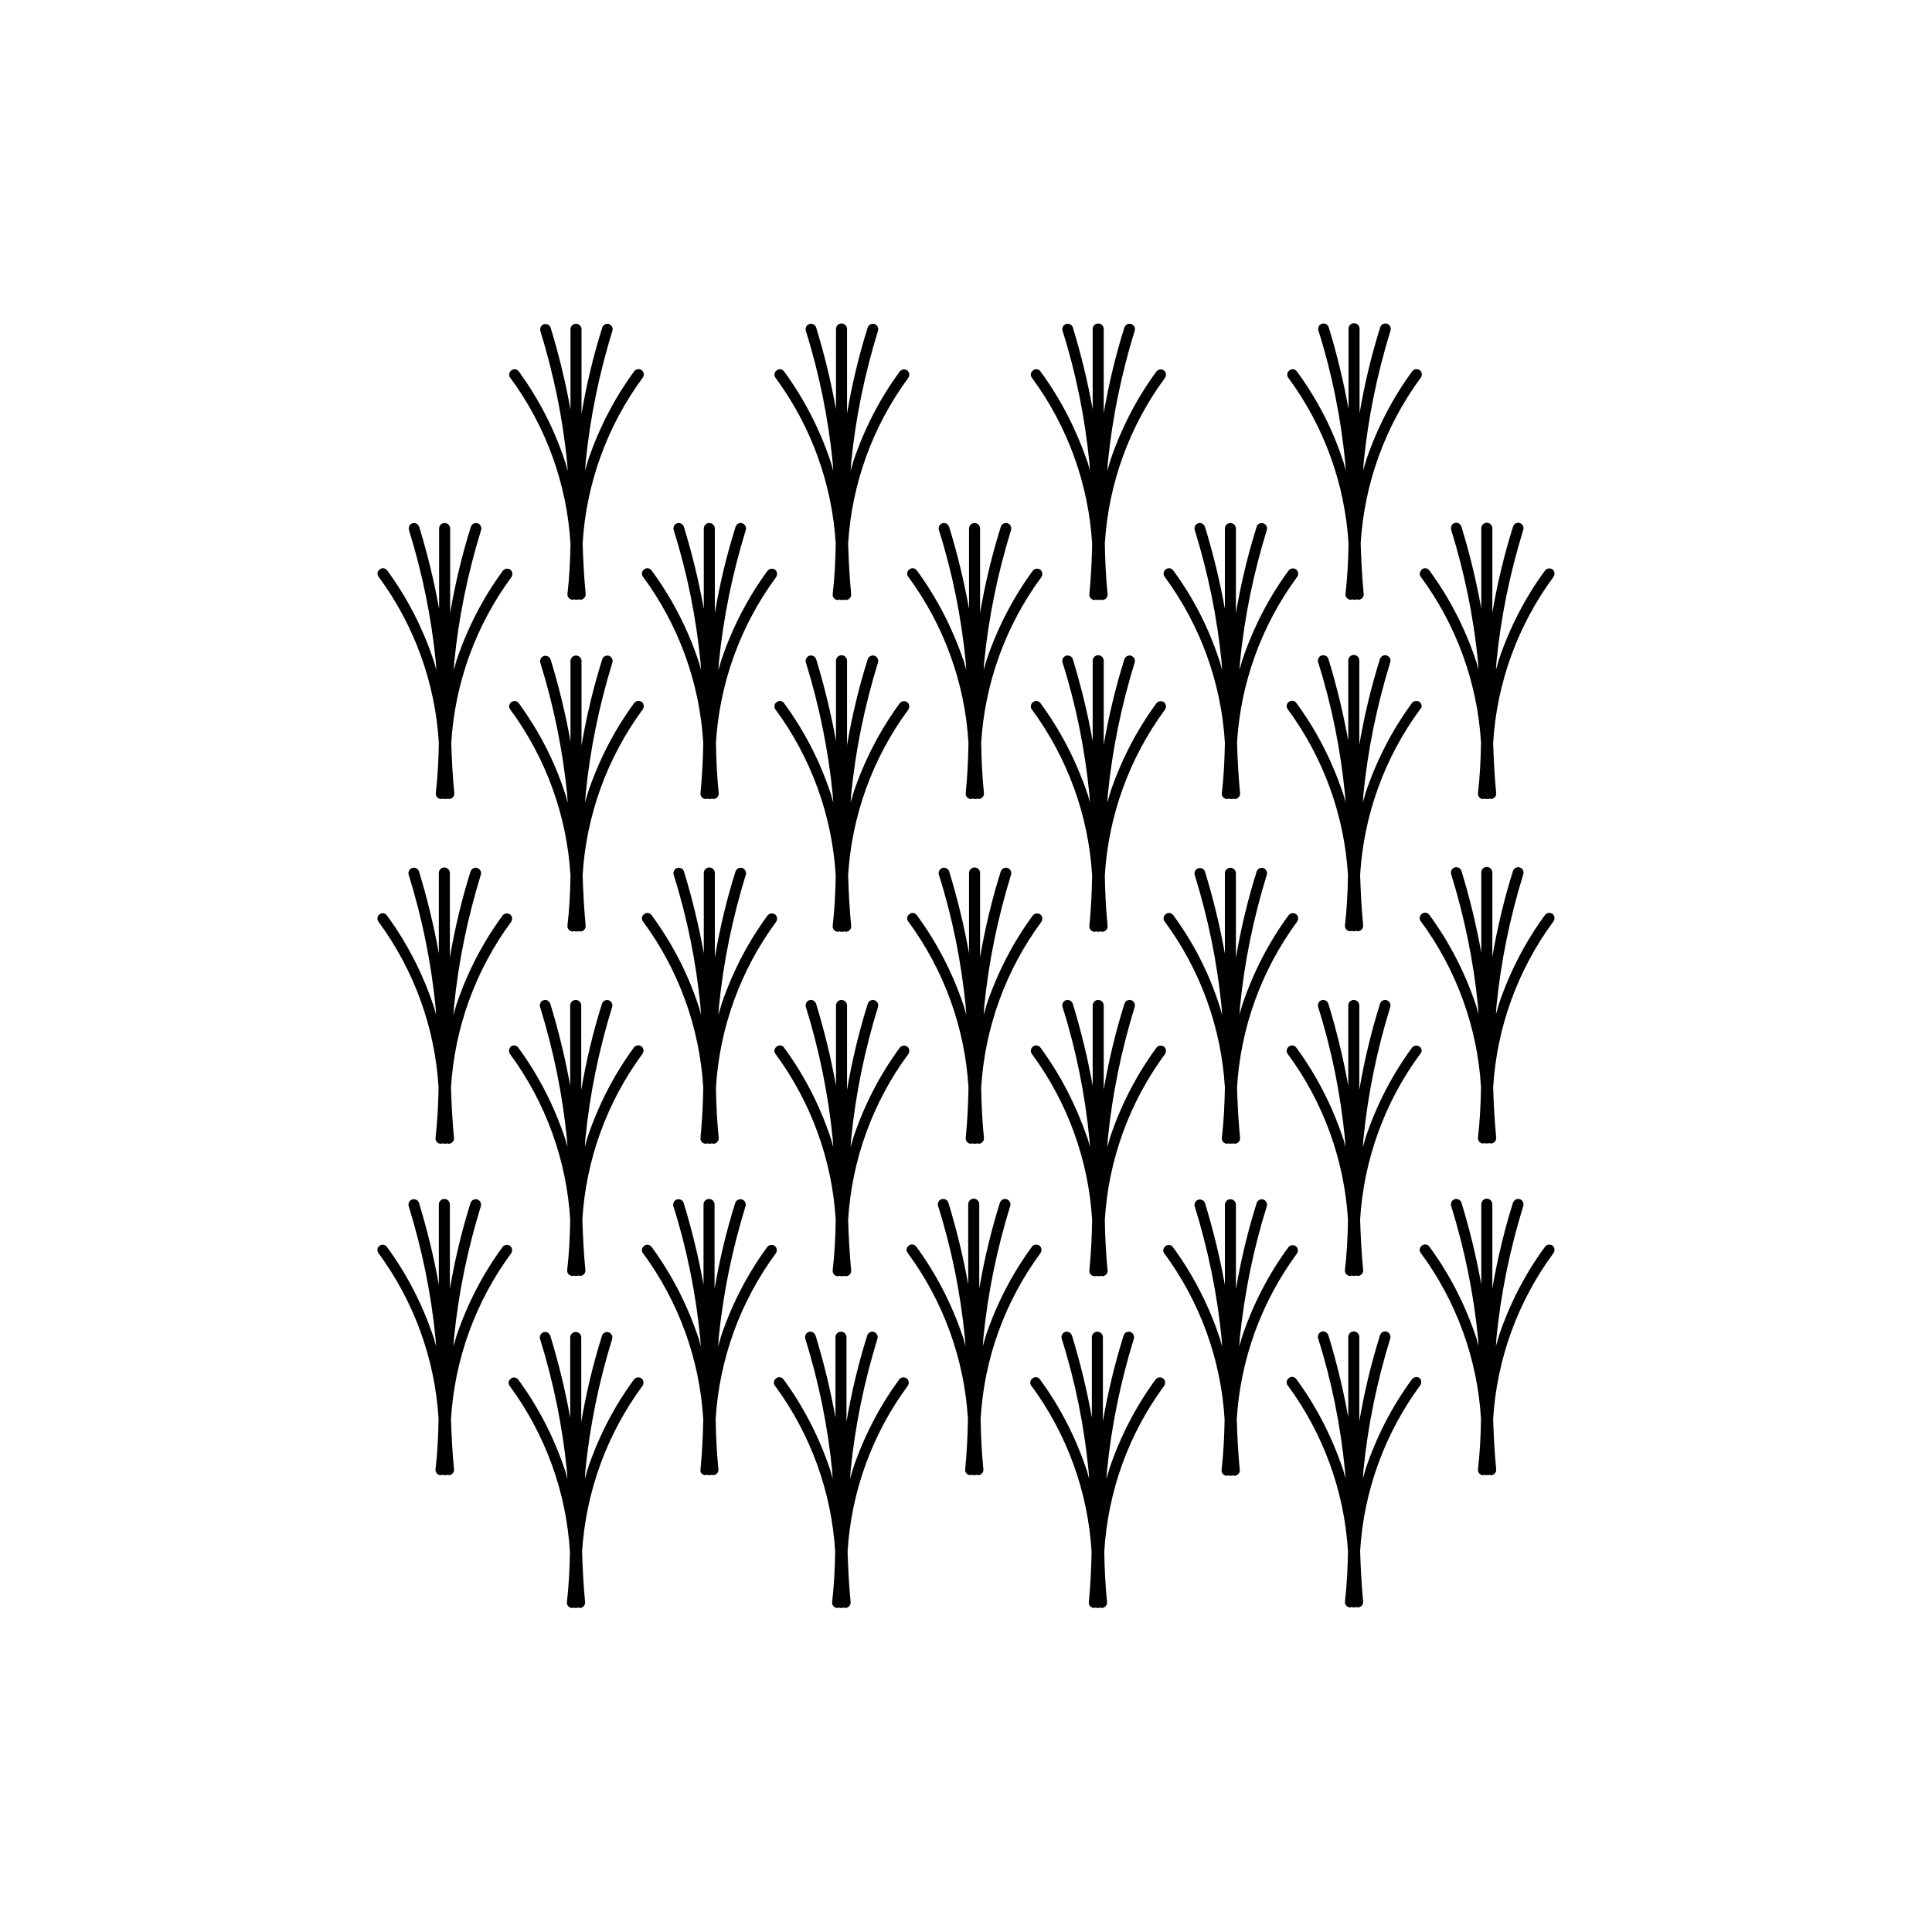 <?xml version="1.0" encoding="utf-8"?>
<!-- Generator: Adobe Illustrator 26.1.0, SVG Export Plug-In . SVG Version: 6.00 Build 0)  -->
<svg version="1.1" id="Layer_1" xmlns="http://www.w3.org/2000/svg" xmlns:xlink="http://www.w3.org/1999/xlink" x="0px" y="0px"
	 viewBox="0 0 700 700" style="enable-background:new 0 0 700 700;" xml:space="preserve">
<g>
	<path d="M140.3,206.7c-0.6-0.9-1.9-1.1-2.7-0.4c-0.9,0.6-1.1,1.9-0.4,2.7c12.9,17.5,20.5,38.4,21.8,60.1
		c-0.1,6.1-0.4,12.2-1.1,18.3c-0.1,1.1,0.7,2,1.8,2.1l0.2,0c0.2,0,0.3-0.1,0.5-0.2c0.1,0,0.2,0.2,0.3,0.2l0.2,0c0,0,0.1,0,0.1,0
		c0,0,0.1,0,0.1,0c0.1,0,0.1-0.1,0.2-0.1c0.1,0,0.2,0.1,0.3,0.1l0.2,0c0.1,0,0.2-0.1,0.3-0.2c0.2,0,0.3,0.2,0.5,0.2l0.2,0l0,0
		c1.1-0.1,1.9-1.1,1.8-2.1c-0.6-6.1-0.9-12.1-1.1-18.2c1.3-21.7,8.9-42.6,21.8-60.1c0.6-0.9,0.4-2.1-0.4-2.7
		c-0.9-0.6-2.1-0.4-2.7,0.4c-7.2,9.8-12.8,20.7-16.7,32.2c-0.4,1.3-0.7,2.6-1.1,3.8c0.1-1,0.1-2,0.2-3c1.6-16.2,4.9-32.1,9.7-47.7
		c0.2-0.5,0.1-1-0.1-1.5c-0.2-0.5-0.7-0.8-1.1-1c-0.5-0.2-1-0.1-1.5,0.1c-0.5,0.2-0.8,0.7-1,1.2c-3.2,10.2-5.7,20.6-7.5,31.2v-30.6
		c0-1.1-0.9-2-2-2c-1.1,0-2,0.9-2,2v29.1c-1.8-10-4.2-19.9-7.2-29.7c-0.2-0.5-0.5-0.9-1-1.2c-0.5-0.2-1-0.3-1.5-0.1
		c-0.5,0.2-0.9,0.5-1.1,1c-0.2,0.5-0.3,1-0.1,1.5c4.8,15.5,8.1,31.5,9.7,47.7c0.1,1,0.1,2,0.2,3c-0.4-1.3-0.6-2.5-1.1-3.8
		C153.1,227.4,147.5,216.5,140.3,206.7L140.3,206.7z"/>
	<path d="M236.1,206.7c-0.6-0.9-1.9-1.1-2.7-0.4c-0.9,0.6-1.1,1.9-0.4,2.7c12.9,17.5,20.5,38.4,21.8,60.1c-0.1,6.1-0.4,12.2-1,18.3
		c-0.1,1.1,0.7,2,1.8,2.1l0.2,0c0.2,0,0.3-0.1,0.5-0.2c0.1,0,0.2,0.2,0.3,0.2l0.2,0c0,0,0.1,0,0.1,0c0,0,0.1,0,0.1,0
		c0.1,0,0.1-0.1,0.2-0.1c0.1,0,0.2,0.1,0.2,0.1l0.2,0c0.1,0,0.2-0.1,0.3-0.2c0.2,0,0.3,0.2,0.5,0.2l0.2,0h0c1.1-0.1,1.9-1.1,1.8-2.1
		c-0.6-6.1-0.9-12.1-1-18.2c1.3-21.7,8.9-42.6,21.8-60.1c0.6-0.9,0.4-2.1-0.4-2.7c-0.9-0.6-2.1-0.4-2.7,0.4
		c-7.2,9.8-12.8,20.7-16.7,32.2c-0.4,1.3-0.7,2.6-1.1,3.8c0.1-1,0.1-2,0.2-3h0c1.6-16.2,4.9-32.1,9.7-47.7c0.2-0.5,0.1-1-0.1-1.5
		c-0.2-0.5-0.7-0.8-1.1-1c-0.5-0.2-1-0.1-1.5,0.1c-0.5,0.2-0.8,0.7-1,1.2c-3.2,10.2-5.7,20.6-7.5,31.2v-30.6c0-1.1-0.9-2-2-2
		c-1.1,0-2,0.9-2,2v29.1c-1.8-10-4.2-19.9-7.2-29.7c-0.2-0.5-0.5-0.9-1-1.2c-0.5-0.2-1-0.3-1.5-0.1c-0.5,0.2-0.9,0.5-1.1,1
		c-0.2,0.5-0.3,1-0.1,1.5c4.9,15.5,8.1,31.5,9.7,47.7c0.1,1,0.1,2,0.2,3c-0.4-1.3-0.6-2.6-1.1-3.8
		C249,227.4,243.3,216.5,236.1,206.7L236.1,206.7z"/>
	<path d="M332.2,206.7c-0.6-0.9-1.9-1.1-2.7-0.4c-0.9,0.6-1.1,1.9-0.4,2.7c12.9,17.5,20.5,38.4,21.8,60.1c-0.1,6.1-0.4,12.2-1,18.3
		h0c-0.1,1.1,0.7,2,1.8,2.1l0.2,0c0.2,0,0.3-0.1,0.5-0.2c0.1,0,0.2,0.2,0.3,0.2l0.2,0c0,0,0.1,0,0.1,0c0,0,0.1,0,0.1,0
		c0.1,0,0.1-0.1,0.2-0.1c0.1,0,0.2,0.1,0.2,0.1l0.2,0c0.1,0,0.2-0.1,0.3-0.2c0.2,0,0.3,0.2,0.5,0.2l0.2,0h0c1.1-0.1,1.9-1.1,1.8-2.1
		c-0.6-6.1-0.9-12.1-1-18.2c1.3-21.7,8.9-42.6,21.8-60.1c0.6-0.9,0.4-2.1-0.4-2.7s-2.1-0.4-2.7,0.4c-7.2,9.8-12.8,20.7-16.7,32.2
		c-0.4,1.3-0.7,2.6-1.1,3.8c0.1-1,0.1-2,0.2-3h0c1.6-16.2,4.9-32.1,9.7-47.7c0.2-0.5,0.1-1-0.1-1.5c-0.2-0.5-0.6-0.8-1.1-1
		c-0.5-0.2-1-0.1-1.5,0.1c-0.5,0.2-0.8,0.7-1,1.2c-3.2,10.2-5.7,20.6-7.5,31.2v-30.6c0-1.1-0.9-2-2-2c-1.1,0-2,0.9-2,2v29.1
		c-1.8-10-4.2-19.9-7.2-29.7c-0.2-0.5-0.5-0.9-1-1.2c-0.5-0.2-1-0.3-1.5-0.1c-0.5,0.2-0.9,0.5-1.1,1c-0.2,0.5-0.3,1-0.1,1.5
		c4.9,15.5,8.1,31.5,9.7,47.7c0.1,1,0.1,2,0.2,3c-0.4-1.3-0.6-2.6-1.1-3.8h0C345,227.4,339.4,216.5,332.2,206.7L332.2,206.7z"/>
	<path d="M188,254.8c-0.6-0.9-1.9-1.1-2.7-0.4c-0.9,0.6-1.1,1.9-0.4,2.7c12.9,17.5,20.5,38.4,21.8,60.1c-0.1,6.1-0.4,12.2-1.1,18.2
		v0c-0.1,1.1,0.7,2,1.8,2.1l0.2,0c0.2,0,0.3-0.1,0.5-0.2c0.1,0,0.2,0.2,0.3,0.2l0.2,0c0,0,0.1,0,0.1,0c0,0,0.1,0,0.1,0
		c0.1,0,0.1-0.1,0.2-0.1c0.1,0,0.2,0.1,0.2,0.1l0.2,0c0.1,0,0.2-0.1,0.3-0.2c0.2,0,0.3,0.2,0.5,0.2l0.2,0v0c1.1-0.1,1.9-1.1,1.8-2.1
		c-0.6-6.1-0.9-12.2-1.1-18.3v0c1.3-21.7,8.9-42.6,21.8-60.1c0.6-0.9,0.4-2.1-0.4-2.7c-0.9-0.6-2.1-0.4-2.7,0.4
		c-7.2,9.8-12.8,20.7-16.7,32.2c-0.4,1.3-0.7,2.5-1.1,3.8c0.1-1,0.1-2,0.2-3c1.6-16.2,4.9-32.1,9.7-47.7c0.3-1-0.3-2.1-1.3-2.4
		c-1-0.3-2.1,0.3-2.4,1.3c-3.2,10.2-5.7,20.6-7.5,31.2v-30.6c0-1.1-0.9-2-2-2c-1.1,0-2,0.9-2,2v29.1c-1.8-10-4.2-19.9-7.2-29.7
		c-0.2-0.5-0.5-0.9-1-1.1c-0.5-0.2-1-0.3-1.5-0.1c-0.5,0.2-0.9,0.5-1.1,1c-0.2,0.5-0.3,1-0.1,1.5c4.8,15.5,8.1,31.5,9.7,47.7
		c0.1,1,0.1,2,0.2,3c-0.4-1.3-0.6-2.6-1.1-3.8C200.8,275.4,195.1,264.6,188,254.8L188,254.8z"/>
	<path d="M284.1,254.8c-0.6-0.9-1.9-1.1-2.7-0.4c-0.9,0.6-1.1,1.9-0.4,2.7c12.9,17.5,20.5,38.4,21.8,60.1
		c-0.1,6.1-0.4,12.2-1.1,18.3c-0.1,1.1,0.7,2,1.8,2.1l0.2,0c0.2,0,0.3-0.1,0.5-0.2c0.1,0,0.2,0.2,0.3,0.2l0.2,0c0,0,0.1,0,0.1,0
		c0,0,0.1,0,0.1,0c0.1,0,0.1-0.1,0.2-0.1c0.1,0,0.2,0.1,0.3,0.1l0.2,0c0.1,0,0.2-0.1,0.3-0.2c0.2,0,0.3,0.2,0.5,0.2l0.2,0l0,0
		c1.1-0.1,1.9-1.1,1.8-2.1c-0.6-6.1-0.9-12.2-1.1-18.3v0c1.3-21.7,8.9-42.6,21.8-60.1c0.6-0.9,0.4-2.1-0.4-2.7
		c-0.9-0.6-2.1-0.4-2.7,0.4c-7.2,9.8-12.8,20.7-16.7,32.2c-0.4,1.3-0.7,2.5-1.1,3.8c0.1-1,0.1-2,0.2-3v0c1.6-16.2,4.9-32.1,9.7-47.7
		c0.2-0.5,0.1-1-0.1-1.5c-0.2-0.5-0.7-0.8-1.1-1c-0.5-0.2-1-0.1-1.5,0.1c-0.5,0.2-0.8,0.7-1,1.1c-3.2,10.2-5.7,20.6-7.5,31.2v-30.6
		c0-1.1-0.9-2-2-2c-1.1,0-2,0.9-2,2v29.1c-1.8-10-4.2-19.9-7.2-29.7c-0.2-0.5-0.5-0.9-1-1.1c-0.5-0.2-1-0.3-1.5-0.1
		c-0.5,0.2-0.9,0.5-1.1,1c-0.2,0.5-0.3,1-0.1,1.5c4.8,15.5,8.1,31.5,9.7,47.7c0.1,1,0.1,2,0.2,3c-0.4-1.3-0.6-2.5-1.1-3.8
		C296.9,275.4,291.3,264.6,284.1,254.8L284.1,254.8z"/>
	<path d="M188,134.6c-0.6-0.9-1.9-1.1-2.7-0.4c-0.9,0.6-1.1,1.9-0.4,2.7c12.9,17.5,20.5,38.4,21.8,60.1c-0.1,6.1-0.4,12.2-1.1,18.2
		c-0.1,1.1,0.7,2,1.8,2.1l0.2,0c0.2,0,0.3-0.1,0.5-0.2c0.1,0,0.2,0.2,0.3,0.2l0.2,0c0,0,0.1,0,0.1,0c0,0,0.1,0,0.1,0
		c0.1,0,0.1-0.1,0.2-0.1c0.1,0,0.2,0.1,0.2,0.1l0.2,0c0.1,0,0.2-0.1,0.3-0.2c0.2,0,0.3,0.2,0.5,0.2l0.2,0v0c1.1-0.1,1.9-1.1,1.8-2.1
		c-0.6-6.1-0.9-12.2-1.1-18.3c1.3-21.7,8.9-42.6,21.8-60.1c0.6-0.9,0.4-2.1-0.4-2.7c-0.9-0.6-2.1-0.4-2.7,0.4
		c-7.2,9.8-12.8,20.7-16.7,32.2c-0.4,1.3-0.7,2.5-1.1,3.8c0.1-1,0.1-2,0.2-3v0c1.6-16.2,4.9-32.1,9.7-47.7c0.3-1-0.3-2.1-1.3-2.4
		c-1-0.3-2.1,0.3-2.4,1.3c-3.2,10.2-5.7,20.6-7.5,31.2v-30.6c0-1.1-0.9-2-2-2c-1.1,0-2,0.9-2,2v29.1c-1.8-10-4.2-19.9-7.2-29.7
		c-0.2-0.5-0.5-0.9-1-1.1c-0.5-0.2-1-0.3-1.5-0.1c-0.5,0.2-0.9,0.5-1.1,1c-0.2,0.5-0.3,1-0.1,1.5c4.8,15.5,8.1,31.5,9.7,47.7
		c0.1,1,0.1,2,0.2,3c-0.4-1.3-0.6-2.6-1.1-3.8C200.8,155.3,195.1,144.4,188,134.6L188,134.6z"/>
	<path d="M284.1,134.6c-0.6-0.9-1.9-1.1-2.7-0.4c-0.9,0.6-1.1,1.9-0.4,2.7c12.9,17.5,20.5,38.4,21.8,60.1
		c-0.1,6.1-0.4,12.2-1.1,18.3c-0.1,1.1,0.7,2,1.8,2.1l0.2,0c0.2,0,0.3-0.1,0.5-0.2c0.1,0,0.2,0.2,0.3,0.2l0.2,0c0,0,0.1,0,0.1,0
		c0,0,0.1,0,0.1,0c0.1,0,0.1-0.1,0.2-0.1c0.1,0,0.2,0.1,0.3,0.1l0.2,0c0.1,0,0.2-0.1,0.3-0.2c0.2,0,0.3,0.2,0.5,0.2l0.2,0l0,0
		c1.1-0.1,1.9-1.1,1.8-2.1c-0.6-6.1-0.9-12.2-1.1-18.3c1.3-21.7,8.9-42.6,21.8-60.1c0.6-0.9,0.4-2.1-0.4-2.7
		c-0.9-0.6-2.1-0.4-2.7,0.4c-7.2,9.8-12.8,20.7-16.7,32.2c-0.4,1.3-0.7,2.5-1.1,3.8c0.1-1,0.1-2,0.2-3c1.6-16.2,4.9-32.1,9.7-47.7
		c0.2-0.5,0.1-1-0.1-1.5c-0.2-0.5-0.7-0.8-1.1-1c-0.5-0.2-1-0.1-1.5,0.1c-0.5,0.2-0.8,0.7-1,1.1c-3.2,10.2-5.7,20.6-7.5,31.2v-30.6
		c0-1.1-0.9-2-2-2c-1.1,0-2,0.9-2,2v29.1c-1.8-10-4.2-19.9-7.2-29.7c-0.2-0.5-0.5-0.9-1-1.1c-0.5-0.2-1-0.3-1.5-0.1
		c-0.5,0.2-0.9,0.5-1.1,1c-0.2,0.5-0.3,1-0.1,1.5c4.8,15.5,8.1,31.5,9.7,47.7c0.1,1,0.1,2,0.2,3c-0.4-1.3-0.6-2.5-1.1-3.8
		C296.9,155.3,291.3,144.4,284.1,134.6L284.1,134.6z"/>
	<path d="M137.1,454c12.9,17.5,20.5,38.4,21.8,60.1c-0.1,6.1-0.4,12.2-1.1,18.3v0c-0.1,1.1,0.7,2,1.8,2.1l0.2,0
		c0.2,0,0.3-0.1,0.5-0.2c0.1,0,0.2,0.2,0.3,0.2l0.2,0c0,0,0.1,0,0.1,0c0,0,0.1,0,0.1,0c0.1,0,0.1-0.1,0.2-0.1c0.1,0,0.2,0.1,0.3,0.1
		l0.2,0c0.1,0,0.2-0.1,0.3-0.2c0.2,0,0.3,0.2,0.5,0.2l0.2,0l0,0c1.1-0.1,1.9-1.1,1.8-2.1c-0.6-6.1-0.9-12.1-1.1-18.2
		c1.3-21.7,8.9-42.6,21.8-60.1c0.6-0.9,0.4-2.1-0.4-2.7c-0.9-0.6-2.1-0.4-2.7,0.4c-7.2,9.8-12.8,20.7-16.7,32.2
		c-0.4,1.3-0.7,2.6-1.1,3.8c0.1-1,0.1-2,0.2-3v0c1.6-16.2,4.9-32.1,9.7-47.7c0.2-0.5,0.1-1-0.1-1.5c-0.2-0.5-0.7-0.8-1.1-1
		c-0.5-0.2-1-0.1-1.5,0.1c-0.5,0.2-0.8,0.7-1,1.1c-3.2,10.2-5.7,20.6-7.5,31.2v-30.6c0-1.1-0.9-2-2-2c-1.1,0-2,0.9-2,2v29.1v0
		c-1.8-10-4.2-19.9-7.2-29.7c-0.2-0.5-0.5-0.9-1-1.1c-0.5-0.2-1-0.3-1.5-0.1c-0.5,0.2-0.9,0.5-1.1,1c-0.2,0.5-0.3,1-0.1,1.5
		c4.8,15.5,8.1,31.5,9.7,47.7c0.1,1,0.1,2,0.2,3c-0.4-1.3-0.6-2.5-1.1-3.8v0c-3.9-11.5-9.5-22.4-16.7-32.2c-0.6-0.9-1.9-1.1-2.7-0.4
		C136.7,451.9,136.5,453.1,137.1,454L137.1,454z"/>
	<path d="M255.5,534.5l0.2,0c0.2,0,0.3-0.1,0.5-0.2c0.1,0,0.2,0.2,0.3,0.2l0.2,0c0,0,0.1,0,0.1,0c0,0,0.1,0,0.1,0
		c0.1,0,0.1-0.1,0.2-0.1c0.1,0,0.2,0.1,0.2,0.1l0.2,0c0.1,0,0.2-0.1,0.3-0.2c0.2,0,0.3,0.2,0.5,0.2l0.2,0h0c1.1-0.1,1.9-1.1,1.8-2.1
		c-0.6-6.1-0.9-12.1-1-18.2c1.3-21.7,8.9-42.6,21.8-60.1c0.6-0.9,0.4-2.1-0.4-2.7c-0.9-0.6-2.1-0.4-2.7,0.4
		c-7.2,9.8-12.8,20.7-16.7,32.2c-0.4,1.3-0.7,2.6-1.1,3.8c0.1-1,0.1-2,0.2-3h0c1.6-16.2,4.9-32.1,9.7-47.7c0.2-0.5,0.1-1-0.1-1.5
		c-0.2-0.5-0.6-0.8-1.1-1c-0.5-0.2-1-0.1-1.5,0.1c-0.5,0.2-0.8,0.7-1,1.1c-3.2,10.2-5.7,20.6-7.5,31.2v-30.6c0-1.1-0.9-2-2-2
		c-1.1,0-2,0.9-2,2v29.1c-1.8-10-4.2-19.9-7.2-29.7c-0.2-0.5-0.5-0.9-1-1.1c-0.5-0.2-1-0.3-1.5-0.1c-0.5,0.2-0.9,0.5-1.1,1
		c-0.2,0.5-0.3,1-0.1,1.5c4.9,15.5,8.1,31.5,9.7,47.7c0.1,1,0.1,2,0.2,3c-0.4-1.3-0.6-2.6-1.1-3.8c-3.9-11.5-9.5-22.4-16.7-32.2
		c-0.6-0.9-1.9-1.1-2.7-0.4c-0.9,0.6-1.1,1.9-0.4,2.7c12.9,17.5,20.5,38.4,21.8,60.1c-0.1,6.1-0.4,12.2-1,18.3
		C253.6,533.5,254.4,534.4,255.5,534.5z"/>
	<path d="M377,454c0.6-0.9,0.4-2.1-0.4-2.7c-0.9-0.6-2.1-0.4-2.7,0.4c-7.2,9.8-12.8,20.7-16.7,32.2c-0.4,1.3-0.7,2.6-1.1,3.8
		c0.1-1,0.1-2,0.2-3h0c1.6-16.2,4.9-32.1,9.7-47.7c0.2-0.5,0.1-1-0.1-1.5c-0.2-0.5-0.7-0.8-1.1-1c-0.5-0.2-1-0.1-1.5,0.1
		c-0.5,0.2-0.8,0.7-1,1.1c-3.2,10.2-5.7,20.6-7.5,31.2v-30.6c0-1.1-0.9-2-2-2c-1.1,0-2,0.9-2,2v29.1c-1.8-10-4.2-19.9-7.2-29.7
		c-0.2-0.5-0.5-0.9-1-1.1c-0.5-0.2-1-0.3-1.5-0.1c-0.5,0.2-0.9,0.5-1.1,1c-0.2,0.5-0.3,1-0.1,1.5c4.9,15.5,8.1,31.5,9.7,47.7
		c0.1,1,0.1,2,0.2,3c-0.4-1.3-0.6-2.6-1.1-3.8h0c-3.9-11.5-9.5-22.4-16.7-32.2c-0.6-0.9-1.9-1.1-2.7-0.4c-0.9,0.6-1.1,1.9-0.4,2.7
		c12.9,17.5,20.5,38.4,21.8,60.1c-0.1,6.1-0.4,12.2-1,18.3h0c-0.1,1.1,0.7,2,1.8,2.1l0.2,0c0.2,0,0.3-0.1,0.5-0.2
		c0.1,0,0.2,0.2,0.3,0.2l0.2,0c0,0,0.1,0,0.1,0c0,0,0.1,0,0.1,0c0.1,0,0.1-0.1,0.2-0.1c0.1,0,0.2,0.1,0.2,0.1l0.2,0
		c0.1,0,0.2-0.1,0.3-0.2c0.2,0,0.3,0.2,0.5,0.2l0.2,0h0c1.1-0.1,1.9-1.1,1.8-2.1c-0.6-6.1-0.9-12.1-1-18.2v0
		C356.5,492.4,364.1,471.5,377,454L377,454z"/>
	<path d="M137.1,333.9c12.9,17.5,20.5,38.4,21.8,60.1c-0.1,6.1-0.4,12.2-1.1,18.3c-0.1,1.1,0.7,2,1.8,2.1l0.2,0
		c0.2,0,0.3-0.1,0.5-0.2c0.1,0,0.2,0.2,0.3,0.2l0.2,0c0,0,0.1,0,0.1,0c0,0,0.1,0,0.1,0c0.1,0,0.1-0.1,0.2-0.1c0.1,0,0.2,0.1,0.3,0.1
		l0.2,0c0.1,0,0.2-0.1,0.3-0.2c0.2,0,0.3,0.2,0.5,0.2l0.2,0l0,0c1.1-0.1,1.9-1.1,1.8-2.1c-0.6-6.1-0.9-12.1-1.1-18.2v0
		c1.3-21.7,8.9-42.6,21.8-60.1c0.6-0.9,0.4-2.1-0.4-2.7c-0.9-0.6-2.1-0.4-2.7,0.4c-7.2,9.8-12.8,20.7-16.7,32.2
		c-0.4,1.3-0.7,2.6-1.1,3.8c0.1-1,0.1-2,0.2-3c1.6-16.2,4.9-32.1,9.7-47.7c0.2-0.5,0.1-1-0.1-1.5c-0.2-0.5-0.7-0.8-1.1-1
		c-0.5-0.2-1-0.1-1.5,0.1c-0.5,0.2-0.8,0.7-1,1.1c-3.2,10.2-5.7,20.6-7.5,31.2v-30.6c0-1.1-0.9-2-2-2c-1.1,0-2,0.9-2,2v29.1
		c-1.8-10-4.2-19.9-7.2-29.7c-0.2-0.5-0.5-0.9-1-1.1c-0.5-0.2-1-0.3-1.5-0.1c-0.5,0.2-0.9,0.5-1.1,1c-0.2,0.5-0.3,1-0.1,1.5
		c4.8,15.5,8.1,31.5,9.7,47.7c0.1,1,0.1,2,0.2,3c-0.4-1.3-0.6-2.5-1.1-3.8c-3.9-11.5-9.5-22.4-16.7-32.2c-0.6-0.9-1.9-1.1-2.7-0.4
		C136.7,331.8,136.5,333,137.1,333.9L137.1,333.9z"/>
	<path d="M236.1,331.6c-0.6-0.9-1.9-1.1-2.7-0.4c-0.9,0.6-1.1,1.9-0.4,2.7c12.9,17.5,20.5,38.4,21.8,60.1c-0.1,6.1-0.4,12.2-1,18.3
		c-0.1,1.1,0.7,2,1.8,2.1l0.2,0c0.2,0,0.3-0.1,0.5-0.2c0.1,0,0.2,0.2,0.3,0.2l0.2,0c0,0,0.1,0,0.1,0c0,0,0.1,0,0.1,0
		c0.1,0,0.1-0.1,0.2-0.1c0.1,0,0.2,0.1,0.2,0.1l0.2,0c0.1,0,0.2-0.1,0.3-0.2c0.2,0,0.3,0.2,0.5,0.2l0.2,0h0c1.1-0.1,1.9-1.1,1.8-2.1
		c-0.6-6.1-0.9-12.1-1-18.2v0c1.3-21.7,8.9-42.6,21.8-60.1c0.6-0.9,0.4-2.1-0.4-2.7c-0.9-0.6-2.1-0.4-2.7,0.4
		c-7.2,9.8-12.8,20.7-16.7,32.2c-0.4,1.3-0.7,2.6-1.1,3.8c0.1-1,0.1-2,0.2-3l0,0c1.6-16.2,4.9-32.1,9.7-47.7c0.2-0.5,0.1-1-0.1-1.5
		c-0.2-0.5-0.7-0.8-1.1-1c-0.5-0.2-1-0.1-1.5,0.1c-0.5,0.2-0.8,0.7-1,1.1c-3.2,10.2-5.7,20.6-7.5,31.2v-30.6c0-1.1-0.9-2-2-2
		c-1.1,0-2,0.9-2,2v29.1c-1.8-10-4.2-19.9-7.2-29.7c-0.2-0.5-0.5-0.9-1-1.1c-0.5-0.2-1-0.3-1.5-0.1c-0.5,0.2-0.9,0.5-1.1,1
		c-0.2,0.5-0.3,1-0.1,1.5c4.9,15.5,8.1,31.5,9.7,47.7c0.1,1,0.1,2,0.2,3c-0.4-1.3-0.6-2.6-1.1-3.8v0
		C249,352.2,243.3,341.4,236.1,331.6L236.1,331.6z"/>
	<path d="M332.2,331.6c-0.6-0.9-1.9-1.1-2.7-0.4c-0.9,0.6-1.1,1.9-0.4,2.7c12.9,17.5,20.5,38.4,21.8,60.1c-0.1,6.1-0.4,12.2-1,18.3
		h0c-0.1,1.1,0.7,2,1.8,2.1l0.2,0c0.2,0,0.3-0.1,0.5-0.2c0.1,0,0.2,0.2,0.3,0.2l0.2,0c0,0,0.1,0,0.1,0c0,0,0.1,0,0.1,0
		c0.1,0,0.1-0.1,0.2-0.1c0.1,0,0.2,0.1,0.2,0.1l0.2,0c0.1,0,0.2-0.1,0.3-0.2c0.2,0,0.3,0.2,0.5,0.2l0.2,0h0c1.1-0.1,1.9-1.1,1.8-2.1
		c-0.6-6.1-0.9-12.1-1-18.2v0c1.3-21.7,8.9-42.6,21.8-60.1c0.6-0.9,0.4-2.1-0.4-2.7s-2.1-0.4-2.7,0.4c-7.2,9.8-12.8,20.7-16.7,32.2
		c-0.4,1.3-0.7,2.6-1.1,3.8c0.1-1,0.1-2,0.2-3l0,0c1.6-16.2,4.9-32.1,9.7-47.7c0.2-0.5,0.1-1-0.1-1.5c-0.2-0.5-0.6-0.8-1.1-1
		c-0.5-0.2-1-0.1-1.5,0.1c-0.5,0.2-0.8,0.7-1,1.1c-3.2,10.2-5.7,20.6-7.5,31.2v-30.6c0-1.1-0.9-2-2-2c-1.1,0-2,0.9-2,2v29.1
		c-1.8-10-4.2-19.9-7.2-29.7c-0.2-0.5-0.5-0.9-1-1.1c-0.5-0.2-1-0.3-1.5-0.1c-0.5,0.2-0.9,0.5-1.1,1c-0.2,0.5-0.3,1-0.1,1.5
		c4.9,15.5,8.1,31.5,9.7,47.7c0.1,1,0.1,2,0.2,3c-0.4-1.3-0.6-2.6-1.1-3.8l0,0C345,352.2,339.4,341.4,332.2,331.6L332.2,331.6z"/>
	<path d="M232.8,502.1c0.6-0.9,0.4-2.1-0.4-2.7c-0.9-0.6-2.1-0.4-2.7,0.4c-7.2,9.8-12.8,20.7-16.7,32.2c-0.4,1.3-0.7,2.5-1.1,3.8
		c0.1-1,0.1-2,0.2-3v0c1.6-16.2,4.9-32.1,9.7-47.7c0.3-1-0.3-2.1-1.3-2.4c-1-0.3-2.1,0.3-2.4,1.3c-3.2,10.2-5.7,20.6-7.5,31.2v-30.6
		v0c0-1.1-0.9-2-2-2c-1.1,0-2,0.9-2,2v29.1c-1.8-10-4.2-19.9-7.2-29.7c-0.2-0.5-0.5-0.9-1-1.2c-0.5-0.2-1-0.3-1.5-0.1
		c-0.5,0.2-0.9,0.5-1.1,1c-0.2,0.5-0.3,1-0.1,1.5c4.8,15.5,8.1,31.5,9.7,47.7c0.1,1,0.1,2,0.2,3c-0.4-1.3-0.6-2.6-1.1-3.8
		c-3.9-11.5-9.5-22.4-16.7-32.2c-0.6-0.9-1.9-1.1-2.7-0.4c-0.9,0.6-1.1,1.9-0.4,2.7c12.9,17.5,20.5,38.4,21.8,60.1
		c-0.1,6.1-0.4,12.2-1.1,18.2c-0.1,1.1,0.7,2,1.8,2.1l0.2,0c0.2,0,0.3-0.1,0.5-0.2c0.1,0,0.2,0.2,0.3,0.2l0.2,0c0,0,0.1,0,0.1,0
		c0,0,0.1,0,0.1,0c0.1,0,0.1-0.1,0.2-0.1c0.1,0,0.2,0.1,0.2,0.1l0.2,0c0.1,0,0.2-0.1,0.3-0.2c0.2,0,0.3,0.2,0.5,0.2l0.2,0v0
		c1.1-0.1,1.9-1.1,1.8-2.1c-0.6-6.1-0.9-12.2-1.1-18.3C212.3,540.4,219.9,519.6,232.8,502.1L232.8,502.1z"/>
	<path d="M328.9,502.1c0.6-0.9,0.4-2.1-0.4-2.7c-0.9-0.6-2.1-0.4-2.7,0.4c-7.2,9.8-12.8,20.7-16.7,32.2c-0.4,1.3-0.7,2.5-1.1,3.8
		c0.1-1,0.1-2,0.2-3c1.6-16.2,4.9-32.1,9.7-47.7c0.2-0.5,0.1-1-0.1-1.5c-0.2-0.5-0.7-0.8-1.1-1c-0.5-0.2-1-0.1-1.5,0.1
		c-0.5,0.2-0.8,0.7-1,1.2c-3.2,10.2-5.7,20.6-7.5,31.2v-30.6v0c0-1.1-0.9-2-2-2c-1.1,0-2,0.9-2,2v29.1c-1.8-10-4.2-19.9-7.2-29.7
		c-0.2-0.5-0.5-0.9-1-1.2c-0.5-0.2-1-0.3-1.5-0.1c-0.5,0.2-0.9,0.5-1.1,1c-0.2,0.5-0.3,1-0.1,1.5c4.8,15.5,8.1,31.5,9.7,47.7
		c0.1,1,0.1,2,0.2,3c-0.4-1.3-0.6-2.5-1.1-3.8v0c-3.9-11.5-9.5-22.4-16.7-32.2c-0.6-0.9-1.9-1.1-2.7-0.4c-0.9,0.6-1.1,1.9-0.4,2.7
		c12.9,17.5,20.5,38.4,21.8,60.1c-0.1,6.1-0.4,12.2-1.1,18.3h0c-0.1,1.1,0.7,2,1.8,2.1l0.2,0c0.2,0,0.3-0.1,0.5-0.2
		c0.1,0,0.2,0.2,0.3,0.2l0.2,0c0,0,0.1,0,0.1,0c0,0,0.1,0,0.1,0c0.1,0,0.1-0.1,0.2-0.1c0.1,0,0.2,0.1,0.3,0.1l0.2,0
		c0.1,0,0.2-0.1,0.3-0.2c0.2,0,0.3,0.2,0.5,0.2l0.2,0l0,0c1.1-0.1,1.9-1.1,1.8-2.1c-0.6-6.1-0.9-12.2-1.1-18.3
		C308.4,540.5,316,519.6,328.9,502.1L328.9,502.1z"/>
	<path d="M184.8,381.9c12.9,17.5,20.5,38.4,21.8,60.1c-0.1,6.1-0.4,12.2-1.1,18.2c-0.1,1.1,0.7,2,1.8,2.1l0.2,0
		c0.2,0,0.3-0.1,0.5-0.2c0.1,0,0.2,0.2,0.3,0.2l0.2,0c0,0,0.1,0,0.1,0c0,0,0.1,0,0.1,0c0.1,0,0.1-0.1,0.2-0.1c0.1,0,0.2,0.1,0.2,0.1
		l0.2,0c0.1,0,0.2-0.1,0.3-0.2c0.2,0,0.3,0.2,0.5,0.2l0.2,0v0c1.1-0.1,1.9-1.1,1.8-2.1c-0.6-6.1-0.9-12.2-1.1-18.3
		c1.3-21.7,8.9-42.6,21.8-60.1c0.6-0.9,0.4-2.1-0.4-2.7c-0.9-0.6-2.1-0.4-2.7,0.4c-7.2,9.8-12.8,20.7-16.7,32.2
		c-0.4,1.3-0.7,2.5-1.1,3.8c0.1-1,0.1-2,0.2-3v0c1.6-16.2,4.9-32.1,9.7-47.7c0.3-1-0.3-2.1-1.3-2.4c-1-0.3-2.1,0.3-2.4,1.3
		c-3.2,10.2-5.7,20.6-7.5,31.2v-30.6c0-1.1-0.9-2-2-2s-2,0.9-2,2v29.1c-1.8-10-4.2-19.9-7.2-29.7c-0.2-0.5-0.5-0.9-1-1.2
		c-0.5-0.2-1-0.3-1.5-0.1c-0.5,0.2-0.9,0.5-1.1,1c-0.2,0.5-0.3,1-0.1,1.5c4.8,15.5,8.1,31.5,9.7,47.7c0.1,1,0.1,2,0.2,3
		c-0.4-1.3-0.6-2.6-1.1-3.8c-3.9-11.5-9.5-22.4-16.7-32.2c-0.6-0.9-1.9-1.1-2.7-0.4C184.4,379.8,184.2,381.1,184.8,381.9
		L184.8,381.9z"/>
	<path d="M284.1,379.6c-0.6-0.9-1.9-1.1-2.7-0.4c-0.9,0.6-1.1,1.9-0.4,2.7c12.9,17.5,20.5,38.4,21.8,60.1
		c-0.1,6.1-0.4,12.2-1.1,18.3c-0.1,1.1,0.7,2,1.8,2.1l0.2,0c0.2,0,0.3-0.1,0.5-0.2c0.1,0,0.2,0.2,0.3,0.2l0.2,0c0,0,0.1,0,0.1,0
		c0,0,0.1,0,0.1,0c0.1,0,0.1-0.1,0.2-0.1c0.1,0,0.2,0.1,0.3,0.1l0.2,0c0.1,0,0.2-0.1,0.3-0.2c0.2,0,0.3,0.2,0.5,0.2l0.2,0l0,0
		c1.1-0.1,1.9-1.1,1.8-2.1c-0.6-6.1-0.9-12.2-1.1-18.3c1.3-21.7,8.9-42.6,21.8-60.1c0.6-0.9,0.4-2.1-0.4-2.7
		c-0.9-0.6-2.1-0.4-2.7,0.4c-7.2,9.8-12.8,20.7-16.7,32.2c-0.4,1.3-0.7,2.5-1.1,3.8c0.1-1,0.1-2,0.2-3c1.6-16.2,4.9-32.1,9.7-47.7
		c0.2-0.5,0.1-1-0.1-1.5c-0.2-0.5-0.7-0.8-1.1-1c-0.5-0.2-1-0.1-1.5,0.1c-0.5,0.2-0.8,0.7-1,1.2c-3.2,10.2-5.7,20.6-7.5,31.2v-30.6
		c0-1.1-0.9-2-2-2c-1.1,0-2,0.9-2,2v29.1c-1.8-10-4.2-19.9-7.2-29.7c-0.2-0.5-0.5-0.9-1-1.2c-0.5-0.2-1-0.3-1.5-0.1
		c-0.5,0.2-0.9,0.5-1.1,1c-0.2,0.5-0.3,1-0.1,1.5c4.8,15.5,8.1,31.5,9.7,47.7c0.1,1,0.1,2,0.2,3c-0.4-1.3-0.6-2.5-1.1-3.8v0
		C296.9,400.3,291.3,389.4,284.1,379.6L284.1,379.6z"/>
	<path d="M425.1,206.7c-0.6-0.9-1.9-1.1-2.7-0.4c-0.9,0.6-1.1,1.9-0.4,2.7c12.9,17.5,20.5,38.4,21.8,60.1
		c-0.1,6.1-0.4,12.2-1.1,18.3v0c-0.1,1.1,0.7,2,1.8,2.1l0.2,0c0.2,0,0.3-0.1,0.5-0.2c0.1,0,0.2,0.2,0.3,0.2l0.2,0c0,0,0.1,0,0.1,0
		c0,0,0.1,0,0.1,0c0.1,0,0.1-0.1,0.2-0.1c0.1,0,0.2,0.1,0.2,0.1l0.2,0c0.1,0,0.2-0.1,0.3-0.2c0.2,0,0.3,0.2,0.5,0.2l0.2,0l0,0
		c1.1-0.1,1.9-1.1,1.8-2.1c-0.6-6.1-0.9-12.2-1.1-18.3v0c1.3-21.7,8.9-42.6,21.8-60.1c0.6-0.9,0.4-2.1-0.4-2.7
		c-0.9-0.6-2.1-0.4-2.7,0.4c-7.2,9.8-12.8,20.7-16.7,32.2c-0.4,1.3-0.7,2.5-1.1,3.8c0.1-1,0.1-2,0.2-3v0c1.6-16.2,4.9-32.1,9.7-47.7
		c0.3-1-0.3-2.1-1.3-2.4c-1-0.3-2.1,0.2-2.4,1.3c-3.2,10.2-5.7,20.6-7.5,31.2v-30.6c0-1.1-0.9-2-2-2c-1.1,0-2,0.9-2,2v29.1
		c-1.8-10-4.2-19.9-7.2-29.7c-0.2-0.5-0.5-0.9-1-1.2c-0.5-0.2-1-0.3-1.5-0.1c-0.5,0.2-0.9,0.5-1.1,1c-0.2,0.5-0.3,1-0.1,1.5
		c4.8,15.5,8.1,31.5,9.7,47.7c0.1,1,0.1,2,0.2,3c-0.4-1.3-0.6-2.5-1.1-3.8v0C437.9,227.4,432.3,216.5,425.1,206.7L425.1,206.7z"/>
	<path d="M377,254.8c-0.6-0.9-1.9-1.1-2.7-0.4c-0.9,0.6-1.1,1.9-0.4,2.7c12.9,17.5,20.5,38.4,21.8,60.1c-0.1,6.1-0.4,12.2-1,18.3
		c-0.1,1.1,0.7,2,1.8,2.1l0.2,0c0.2,0,0.3-0.1,0.5-0.2c0.1,0,0.2,0.2,0.3,0.2l0.2,0c0,0,0.1,0,0.1,0c0,0,0.1,0,0.1,0
		c0.1,0,0.1-0.1,0.2-0.1c0.1,0,0.2,0.1,0.2,0.1l0.2,0c0.1,0,0.2-0.1,0.3-0.2c0.2,0,0.3,0.2,0.5,0.2l0.2,0h0c1.1-0.1,1.9-1.1,1.8-2.1
		c-0.6-6.1-0.9-12.2-1-18.3v0c1.3-21.7,8.9-42.6,21.8-60.1c0.6-0.9,0.4-2.1-0.4-2.7c-0.9-0.6-2.1-0.4-2.7,0.4
		c-7.2,9.8-12.8,20.7-16.7,32.2c-0.4,1.3-0.7,2.6-1.1,3.8c0.1-1,0.1-2,0.2-3v0c1.6-16.2,4.9-32.1,9.7-47.7c0.2-0.5,0.1-1-0.1-1.5
		c-0.2-0.5-0.7-0.8-1.1-1c-0.5-0.2-1-0.1-1.5,0.1c-0.5,0.2-0.8,0.7-1,1.1c-3.2,10.2-5.7,20.6-7.5,31.1v-30.5c0-1.1-0.9-2-2-2
		c-1.1,0-2,0.9-2,2v29.1c-1.8-10-4.2-19.9-7.2-29.7c-0.2-0.5-0.5-0.9-1-1.1c-0.5-0.2-1-0.3-1.5-0.1c-0.5,0.2-0.9,0.5-1.1,1
		c-0.2,0.5-0.3,1-0.1,1.5c4.9,15.5,8.1,31.5,9.7,47.7c0.1,1,0.1,2,0.2,3c-0.4-1.3-0.6-2.6-1.1-3.8h0
		C389.8,275.4,384.2,264.6,377,254.8L377,254.8z"/>
	<path d="M377,134.6c-0.6-0.9-1.9-1.1-2.7-0.4c-0.9,0.6-1.1,1.9-0.4,2.7c12.9,17.5,20.5,38.4,21.8,60.1c-0.1,6.1-0.4,12.2-1,18.3
		c-0.1,1.1,0.7,2,1.8,2.1l0.2,0c0.2,0,0.3-0.1,0.5-0.2c0.1,0,0.2,0.2,0.3,0.2l0.2,0c0,0,0.1,0,0.1,0c0,0,0.1,0,0.1,0
		c0.1,0,0.1-0.1,0.2-0.1c0.1,0,0.2,0.1,0.2,0.1l0.2,0c0.1,0,0.2-0.1,0.3-0.2c0.2,0,0.3,0.2,0.5,0.2l0.2,0h0c1.1-0.1,1.9-1.1,1.8-2.1
		c-0.6-6.1-0.9-12.2-1-18.3c1.3-21.7,8.9-42.6,21.8-60.1c0.6-0.9,0.4-2.1-0.4-2.7c-0.9-0.6-2.1-0.4-2.7,0.4
		c-7.2,9.8-12.8,20.7-16.7,32.2c-0.4,1.3-0.7,2.6-1.1,3.8c0.1-1,0.1-2,0.2-3c1.6-16.2,4.9-32.1,9.7-47.7c0.2-0.5,0.1-1-0.1-1.5
		c-0.2-0.5-0.7-0.8-1.1-1c-0.5-0.2-1-0.1-1.5,0.1c-0.5,0.2-0.8,0.7-1,1.1c-3.2,10.2-5.7,20.6-7.5,31.1v-30.5c0-1.1-0.9-2-2-2
		c-1.1,0-2,0.9-2,2v29.1c-1.8-10-4.2-19.9-7.2-29.7c-0.2-0.5-0.5-0.9-1-1.1c-0.5-0.2-1-0.3-1.5-0.1c-0.5,0.2-0.9,0.5-1.1,1
		c-0.2,0.5-0.3,1-0.1,1.5c4.9,15.5,8.1,31.5,9.7,47.7c0.1,1,0.1,2,0.2,3c-0.4-1.3-0.6-2.6-1.1-3.8h0
		C389.8,155.3,384.2,144.4,377,134.6L377,134.6z"/>
	<path d="M459,437c0.3-1-0.3-2.1-1.3-2.4s-2.1,0.3-2.4,1.3c-3.2,10.2-5.7,20.6-7.5,31.2v-30.6c0-1.1-0.9-2-2-2c-1.1,0-2,0.9-2,2
		v29.1v0c-1.8-10-4.2-19.9-7.2-29.7c-0.2-0.5-0.5-0.9-1-1.1c-0.5-0.2-1-0.3-1.5-0.1c-0.5,0.2-0.9,0.5-1.1,1c-0.2,0.5-0.3,1-0.1,1.5
		c4.8,15.5,8.1,31.5,9.7,47.7c0.1,1,0.1,2,0.2,3c-0.4-1.3-0.6-2.5-1.1-3.8c-3.9-11.5-9.5-22.4-16.7-32.2c-0.6-0.9-1.9-1.1-2.7-0.4
		c-0.9,0.6-1.1,1.9-0.4,2.7c12.9,17.5,20.5,38.4,21.8,60.1c-0.1,6.1-0.4,12.2-1.1,18.3v0c-0.1,1.1,0.7,2,1.8,2.1l0.2,0
		c0.2,0,0.3-0.1,0.5-0.2c0.1,0,0.2,0.2,0.3,0.2l0.2,0c0,0,0.1,0,0.1,0c0,0,0.1,0,0.1,0c0.1,0,0.1-0.1,0.2-0.1c0.1,0,0.2,0.1,0.2,0.1
		l0.2,0c0.1,0,0.2-0.1,0.3-0.2c0.2,0,0.3,0.2,0.5,0.2l0.2,0l0,0c1.1-0.1,1.9-1.1,1.8-2.1c-0.6-6.1-0.9-12.2-1.1-18.3v0
		c1.3-21.7,8.9-42.6,21.8-60.1c0.6-0.9,0.4-2.1-0.4-2.7c-0.9-0.6-2.1-0.4-2.7,0.4c-7.2,9.8-12.8,20.7-16.7,32.2
		c-0.4,1.3-0.7,2.5-1.1,3.8c0.1-1,0.1-2,0.2-3v0C450.9,468.5,454.1,452.6,459,437L459,437z"/>
	<path d="M425.1,331.6c-0.6-0.9-1.9-1.1-2.7-0.4c-0.9,0.6-1.1,1.9-0.4,2.7c12.9,17.5,20.5,38.4,21.8,60.1
		c-0.1,6.1-0.4,12.2-1.1,18.3c-0.1,1.1,0.7,2,1.8,2.1l0.2,0c0.2,0,0.3-0.1,0.5-0.2c0.1,0,0.2,0.2,0.3,0.2l0.2,0c0,0,0.1,0,0.1,0
		c0,0,0.1,0,0.1,0c0.1,0,0.1-0.1,0.2-0.1c0.1,0,0.2,0.1,0.2,0.1l0.2,0c0.1,0,0.2-0.1,0.3-0.2c0.2,0,0.3,0.2,0.5,0.2l0.2,0l0,0
		c1.1-0.1,1.9-1.1,1.8-2.1c-0.6-6.1-0.9-12.2-1.1-18.3c1.3-21.7,8.9-42.6,21.8-60.1c0.6-0.9,0.4-2.1-0.4-2.7
		c-0.9-0.6-2.1-0.4-2.7,0.4c-7.2,9.8-12.8,20.7-16.7,32.2c-0.4,1.3-0.7,2.5-1.1,3.8c0.1-1,0.1-2,0.2-3c1.6-16.2,4.9-32.1,9.7-47.7
		c0.3-1-0.3-2.1-1.3-2.4c-1-0.3-2.1,0.3-2.4,1.3c-3.2,10.2-5.7,20.6-7.5,31.2v-30.6c0-1.1-0.9-2-2-2c-1.1,0-2,0.9-2,2v29.1
		c-1.8-10-4.2-19.9-7.2-29.7c-0.2-0.5-0.5-0.9-1-1.1c-0.5-0.2-1-0.3-1.5-0.1c-0.5,0.2-0.9,0.5-1.1,1c-0.2,0.5-0.3,1-0.1,1.5
		c4.8,15.5,8.1,31.5,9.7,47.7c0.1,1,0.1,2,0.2,3c-0.4-1.3-0.6-2.5-1.1-3.8v0C437.9,352.2,432.3,341.4,425.1,331.6L425.1,331.6z"/>
	<path d="M421.8,502.1c0.6-0.9,0.4-2.1-0.4-2.7c-0.9-0.6-2.1-0.4-2.7,0.4c-7.2,9.8-12.8,20.7-16.7,32.2c-0.4,1.3-0.7,2.6-1.1,3.8
		c0.1-1,0.1-2,0.2-3v0c1.6-16.2,4.9-32.1,9.7-47.7c0.2-0.5,0.1-1-0.1-1.5c-0.2-0.5-0.7-0.8-1.1-1c-0.5-0.2-1-0.1-1.5,0.1
		c-0.5,0.2-0.8,0.7-1,1.2c-3.2,10.2-5.7,20.6-7.5,31.1v-30.5c0-1.1-0.9-2-2-2c-1.1,0-2,0.9-2,2v29.1c-1.8-10-4.2-19.9-7.2-29.7
		c-0.2-0.5-0.5-0.9-1-1.2c-0.5-0.2-1-0.3-1.5-0.1c-0.5,0.2-0.9,0.5-1.1,1c-0.2,0.5-0.3,1-0.1,1.5c4.9,15.5,8.1,31.5,9.7,47.7
		c0.1,1,0.1,2,0.2,3c-0.4-1.3-0.6-2.6-1.1-3.8h0c-3.9-11.5-9.5-22.4-16.7-32.2c-0.6-0.9-1.9-1.1-2.7-0.4c-0.9,0.6-1.1,1.9-0.4,2.7
		c12.9,17.5,20.5,38.4,21.8,60.1c-0.1,6.1-0.4,12.2-1,18.3v0c-0.1,1.1,0.7,2,1.8,2.1l0.2,0c0.2,0,0.3-0.1,0.5-0.2
		c0.1,0,0.2,0.2,0.3,0.2l0.2,0c0,0,0.1,0,0.1,0c0,0,0.1,0,0.1,0c0.1,0,0.1-0.1,0.2-0.1c0.1,0,0.2,0.1,0.2,0.1l0.2,0
		c0.1,0,0.2-0.1,0.3-0.2c0.2,0,0.3,0.2,0.5,0.2l0.2,0h0c1.1-0.1,1.9-1.1,1.8-2.1c-0.6-6.1-0.9-12.2-1-18.3
		C401.4,540.4,408.9,519.6,421.8,502.1L421.8,502.1z"/>
	<path d="M377,379.6c-0.6-0.9-1.9-1.1-2.7-0.4c-0.9,0.6-1.1,1.9-0.4,2.7c12.9,17.5,20.5,38.4,21.8,60.1c-0.1,6.1-0.4,12.2-1,18.3
		c-0.1,1.1,0.7,2,1.8,2.1l0.2,0c0.2,0,0.3-0.1,0.5-0.2c0.1,0,0.2,0.2,0.3,0.2l0.2,0c0,0,0.1,0,0.1,0c0,0,0.1,0,0.1,0
		c0.1,0,0.1-0.1,0.2-0.1c0.1,0,0.2,0.1,0.2,0.1l0.2,0c0.1,0,0.2-0.1,0.3-0.2c0.2,0,0.3,0.2,0.5,0.2l0.2,0h0c1.1-0.1,1.9-1.1,1.8-2.1
		c-0.6-6.1-0.9-12.2-1-18.3v0c1.3-21.7,8.9-42.6,21.8-60.1c0.6-0.9,0.4-2.1-0.4-2.7c-0.9-0.6-2.1-0.4-2.7,0.4
		c-7.2,9.8-12.8,20.7-16.7,32.2c-0.4,1.3-0.7,2.6-1.1,3.8c0.1-1,0.1-2,0.2-3h0c1.6-16.2,4.9-32.1,9.7-47.7c0.2-0.5,0.1-1-0.1-1.5
		c-0.2-0.5-0.7-0.8-1.1-1c-0.5-0.2-1-0.1-1.5,0.1c-0.5,0.2-0.8,0.7-1,1.2c-3.2,10.2-5.7,20.6-7.5,31.1v-30.5c0-1.1-0.9-2-2-2
		c-1.1,0-2,0.9-2,2v29.1v0c-1.8-10-4.2-19.9-7.2-29.7c-0.2-0.5-0.5-0.9-1-1.2c-0.5-0.2-1-0.3-1.5-0.1c-0.5,0.2-0.9,0.5-1.1,1
		c-0.2,0.5-0.3,1-0.1,1.5c4.9,15.5,8.1,31.5,9.7,47.7c0.1,1,0.1,2,0.2,3c-0.4-1.3-0.6-2.6-1.1-3.8h0
		C389.8,400.3,384.2,389.4,377,379.6L377,379.6z"/>
	<path d="M562.5,206.3c-0.9-0.6-2.1-0.4-2.7,0.4c-7.2,9.8-12.8,20.7-16.7,32.2c-0.4,1.3-0.7,2.6-1.1,3.8c0.1-1,0.1-2,0.2-3h0
		c1.6-16.2,4.9-32.1,9.7-47.7c0.2-0.5,0.1-1-0.1-1.5c-0.2-0.5-0.7-0.8-1.1-1c-0.5-0.2-1-0.1-1.5,0.1c-0.5,0.2-0.8,0.7-1,1.2
		c-3.2,10.2-5.7,20.6-7.5,31.2v-30.6c0-1.1-0.9-2-2-2c-1.1,0-2,0.9-2,2v29.1c-1.8-10-4.2-19.9-7.2-29.7c-0.2-0.5-0.5-0.9-1-1.2
		c-0.5-0.2-1-0.3-1.5-0.1c-0.5,0.2-0.9,0.5-1.1,1c-0.2,0.5-0.3,1-0.1,1.5c4.8,15.5,8.1,31.5,9.7,47.7c0.1,1,0.1,2,0.2,3
		c-0.4-1.3-0.6-2.5-1.1-3.8v0c-3.9-11.5-9.5-22.4-16.7-32.2c-0.6-0.9-1.9-1.1-2.7-0.4s-1.1,1.9-0.4,2.7
		c12.9,17.5,20.5,38.4,21.8,60.1c-0.1,6.1-0.4,12.2-1.1,18.3c-0.1,1.1,0.7,2,1.7,2.1l0.2,0c0.2,0,0.3-0.1,0.5-0.2
		c0.1,0,0.2,0.2,0.3,0.2l0.2,0c0,0,0.1,0,0.1,0c0,0,0.1,0,0.1,0c0.1,0,0.1-0.1,0.2-0.1c0.1,0,0.2,0.1,0.3,0.1l0.2,0
		c0.1,0,0.2-0.1,0.3-0.2c0.2,0,0.3,0.2,0.5,0.2l0.2,0v0c1.1-0.1,1.9-1.1,1.8-2.1c-0.6-6.1-0.9-12.1-1.1-18.2
		c1.3-21.7,8.9-42.6,21.8-60.1C563.5,208.1,563.3,206.9,562.5,206.3L562.5,206.3z"/>
	<path d="M514.3,254.3c-0.9-0.6-2.1-0.4-2.7,0.4c-7.2,9.8-12.8,20.7-16.7,32.2c-0.4,1.3-0.7,2.5-1.1,3.8c0.1-1,0.1-2,0.2-3
		c1.6-16.2,4.9-32.1,9.7-47.7c0.2-0.5,0.1-1-0.1-1.5c-0.2-0.5-0.7-0.8-1.1-1c-0.5-0.2-1-0.1-1.5,0.1c-0.5,0.2-0.8,0.7-1,1.1
		c-3.2,10.2-5.7,20.6-7.5,31.2v-30.6c0-1.1-0.9-2-2-2c-1.1,0-2,0.9-2,2v29.1c-1.8-10-4.2-19.9-7.2-29.7c-0.2-0.5-0.5-0.9-1-1.1
		c-0.5-0.2-1-0.3-1.5-0.1c-0.5,0.2-0.9,0.5-1.1,1c-0.2,0.5-0.3,1-0.1,1.5c4.9,15.5,8.1,31.5,9.7,47.7c0.1,1,0.1,2,0.2,3
		c-0.4-1.3-0.6-2.6-1.1-3.8l0,0c-3.9-11.5-9.5-22.4-16.7-32.2c-0.6-0.9-1.9-1.1-2.7-0.4c-0.9,0.6-1.1,1.9-0.4,2.7
		c12.9,17.5,20.5,38.4,21.8,60.1c-0.1,6.1-0.4,12.2-1.1,18.2v0c-0.1,1.1,0.7,2,1.8,2.1l0.2,0c0.2,0,0.3-0.1,0.5-0.2
		c0.1,0,0.2,0.2,0.3,0.2l0.2,0c0,0,0.1,0,0.1,0c0,0,0.1,0,0.1,0c0.1,0,0.1-0.1,0.2-0.1c0.1,0,0.2,0.1,0.2,0.1l0.2,0
		c0.1,0,0.2-0.1,0.3-0.2c0.2,0,0.3,0.2,0.5,0.2l0.2,0l0,0c1.1-0.1,1.9-1.1,1.8-2.1c-0.6-6.1-0.9-12.2-1.1-18.3v0
		c1.3-21.7,8.9-42.6,21.8-60.1C515.4,256.2,515.2,255,514.3,254.3L514.3,254.3z"/>
	<path d="M469.9,134.6c-0.6-0.9-1.9-1.1-2.7-0.4c-0.9,0.6-1.1,1.9-0.4,2.7c12.9,17.5,20.5,38.4,21.8,60.1
		c-0.1,6.1-0.4,12.2-1.1,18.2c-0.1,1.1,0.7,2,1.8,2.1l0.2,0c0.2,0,0.3-0.1,0.5-0.2c0.1,0,0.2,0.2,0.3,0.2l0.2,0c0,0,0.1,0,0.1,0
		c0,0,0.1,0,0.1,0c0.1,0,0.1-0.1,0.2-0.1c0.1,0,0.2,0.1,0.2,0.1l0.2,0c0.1,0,0.2-0.1,0.3-0.2c0.2,0,0.3,0.2,0.5,0.2l0.2,0l0,0
		c1.1-0.1,1.9-1.1,1.8-2.1c-0.6-6.1-0.9-12.2-1.1-18.3c1.3-21.7,8.9-42.6,21.8-60.1c0.6-0.9,0.4-2.1-0.4-2.7
		c-0.9-0.6-2.1-0.4-2.7,0.4c-7.2,9.8-12.8,20.7-16.7,32.2c-0.4,1.3-0.7,2.5-1.1,3.8c0.1-1,0.1-2,0.2-3v0c1.6-16.2,4.9-32.1,9.7-47.7
		c0.2-0.5,0.1-1-0.1-1.5c-0.2-0.5-0.7-0.8-1.1-1c-0.5-0.2-1-0.1-1.5,0.1c-0.5,0.2-0.8,0.7-1,1.1c-3.2,10.2-5.7,20.6-7.5,31.2v-30.6
		c0-1.1-0.9-2-2-2c-1.1,0-2,0.9-2,2v29.1c-1.8-10-4.2-19.9-7.2-29.7c-0.2-0.5-0.5-0.9-1-1.1c-0.5-0.2-1-0.3-1.5-0.1
		c-0.5,0.2-0.9,0.5-1.1,1c-0.2,0.5-0.3,1-0.1,1.5c4.9,15.5,8.1,31.5,9.7,47.7c0.1,1,0.1,2,0.2,3c-0.4-1.3-0.6-2.6-1.1-3.8h0
		C482.8,155.3,477.1,144.4,469.9,134.6L469.9,134.6z"/>
	<path d="M562.5,451.3c-0.9-0.6-2.1-0.4-2.7,0.4c-7.2,9.8-12.8,20.7-16.7,32.2c-0.4,1.3-0.7,2.6-1.1,3.8c0.1-1,0.1-2,0.2-3l0,0
		c1.6-16.2,4.9-32.1,9.7-47.7c0.2-0.5,0.1-1-0.1-1.5c-0.2-0.5-0.6-0.8-1.1-1c-0.5-0.2-1-0.1-1.5,0.1c-0.5,0.2-0.8,0.7-1,1.1
		c-3.2,10.2-5.7,20.6-7.5,31.2v-30.6c0-1.1-0.9-2-2-2c-1.1,0-2,0.9-2,2v29.1v0c-1.8-10-4.2-19.9-7.2-29.7c-0.2-0.5-0.5-0.9-1-1.1
		c-0.5-0.2-1-0.3-1.5-0.1c-0.5,0.2-0.9,0.5-1.1,1c-0.2,0.5-0.3,1-0.1,1.5c4.8,15.5,8.1,31.5,9.7,47.7c0.1,1,0.1,2,0.2,3
		c-0.4-1.3-0.6-2.5-1.1-3.8c-3.9-11.5-9.5-22.4-16.7-32.2c-0.6-0.9-1.9-1.1-2.7-0.4c-0.9,0.6-1.1,1.9-0.4,2.7
		c12.9,17.5,20.5,38.4,21.8,60.1c-0.1,6.1-0.4,12.2-1.1,18.3v0c-0.1,1.1,0.7,2,1.7,2.1l0.2,0c0.2,0,0.3-0.1,0.5-0.2
		c0.1,0,0.2,0.2,0.3,0.2l0.2,0c0,0,0.1,0,0.1,0c0,0,0.1,0,0.1,0c0.1,0,0.1-0.1,0.2-0.1c0.1,0,0.2,0.1,0.3,0.1l0.2,0
		c0.1,0,0.2-0.1,0.3-0.2c0.2,0,0.3,0.2,0.5,0.2l0.2,0v0c1.1-0.1,1.9-1.1,1.8-2.1c-0.6-6.1-0.9-12.1-1.1-18.2v0
		c1.3-21.7,8.9-42.6,21.8-60.1C563.5,453.1,563.3,451.9,562.5,451.3L562.5,451.3z"/>
	<path d="M562.5,331.1c-0.9-0.6-2.1-0.4-2.7,0.4c-7.2,9.8-12.8,20.7-16.7,32.2c-0.4,1.3-0.7,2.6-1.1,3.8c0.1-1,0.1-2,0.2-3h0
		c1.6-16.2,4.9-32.1,9.7-47.7c0.2-0.5,0.1-1-0.1-1.5c-0.2-0.5-0.7-0.8-1.1-1c-0.5-0.2-1-0.1-1.5,0.1c-0.5,0.2-0.8,0.7-1,1.1
		c-3.2,10.2-5.7,20.6-7.5,31.2v-30.6c0-1.1-0.9-2-2-2c-1.1,0-2,0.9-2,2v29.1c-1.8-10-4.2-19.9-7.2-29.7c-0.2-0.5-0.5-0.9-1-1.1
		c-0.5-0.2-1-0.3-1.5-0.1c-0.5,0.2-0.9,0.5-1.1,1c-0.2,0.5-0.3,1-0.1,1.5c4.8,15.5,8.1,31.5,9.7,47.7c0.1,1,0.1,2,0.2,3
		c-0.4-1.3-0.6-2.5-1.1-3.8v0c-3.9-11.5-9.5-22.4-16.7-32.2c-0.6-0.9-1.9-1.1-2.7-0.4c-0.9,0.6-1.1,1.9-0.4,2.7
		c12.9,17.5,20.5,38.4,21.8,60.1c-0.1,6.1-0.4,12.2-1.1,18.3c-0.1,1.1,0.7,2,1.7,2.1l0.2,0c0.2,0,0.3-0.1,0.5-0.2
		c0.1,0,0.2,0.2,0.3,0.2l0.2,0c0,0,0.1,0,0.1,0c0,0,0.1,0,0.1,0c0.1,0,0.1-0.1,0.2-0.1c0.1,0,0.2,0.1,0.3,0.1l0.2,0
		c0.1,0,0.2-0.1,0.3-0.2c0.2,0,0.3,0.2,0.5,0.2l0.2,0v0c1.1-0.1,1.9-1.1,1.8-2.1c-0.6-6.1-0.9-12.1-1.1-18.2v0
		c1.3-21.7,8.9-42.6,21.8-60.1C563.5,333,563.3,331.8,562.5,331.1L562.5,331.1z"/>
	<path d="M511.6,499.7c-7.2,9.8-12.8,20.7-16.7,32.2c-0.4,1.3-0.7,2.5-1.1,3.8c0.1-1,0.1-2,0.2-3v0c1.6-16.2,4.9-32.1,9.7-47.7
		c0.2-0.5,0.1-1-0.1-1.5c-0.2-0.5-0.7-0.8-1.1-1c-0.5-0.2-1-0.1-1.5,0.1c-0.5,0.2-0.8,0.7-1,1.2c-3.2,10.2-5.7,20.6-7.5,31.2v-30.6
		v0c0-1.1-0.9-2-2-2c-1.1,0-2,0.9-2,2v29.1c-1.8-10-4.2-19.9-7.2-29.7c-0.2-0.5-0.5-0.9-1-1.2c-0.5-0.2-1-0.3-1.5-0.1
		c-0.5,0.2-0.9,0.5-1.1,1c-0.2,0.5-0.3,1-0.1,1.5c4.9,15.5,8.1,31.5,9.7,47.7c0.1,1,0.1,2,0.2,3c-0.4-1.3-0.6-2.6-1.1-3.8h0
		c-3.9-11.5-9.5-22.4-16.7-32.2c-0.6-0.9-1.9-1.1-2.7-0.4c-0.9,0.6-1.1,1.9-0.4,2.7c12.9,17.5,20.5,38.4,21.8,60.1
		c-0.1,6.1-0.4,12.2-1.1,18.2c-0.1,1.1,0.7,2,1.8,2.1l0.2,0c0.2,0,0.3-0.1,0.5-0.2c0.1,0,0.2,0.2,0.3,0.2l0.2,0c0,0,0.1,0,0.1,0
		c0,0,0.1,0,0.1,0c0.1,0,0.1-0.1,0.2-0.1c0.1,0,0.2,0.1,0.2,0.1l0.2,0c0.1,0,0.2-0.1,0.3-0.2c0.2,0,0.3,0.2,0.5,0.2l0.2,0l0,0
		c1.1-0.1,1.9-1.1,1.8-2.1c-0.6-6.1-0.9-12.2-1.1-18.3c1.3-21.7,8.9-42.6,21.8-60.1c0.6-0.9,0.4-2.1-0.4-2.7
		C513.5,498.7,512.2,498.9,511.6,499.7L511.6,499.7z"/>
	<path d="M514.3,379.2c-0.9-0.6-2.1-0.4-2.7,0.4c-7.2,9.8-12.8,20.7-16.7,32.2c-0.4,1.3-0.7,2.5-1.1,3.8c0.1-1,0.1-2,0.2-3v0
		c1.6-16.2,4.9-32.1,9.7-47.7c0.2-0.5,0.1-1-0.1-1.5c-0.2-0.5-0.7-0.8-1.1-1c-0.5-0.2-1-0.1-1.5,0.1c-0.5,0.2-0.8,0.7-1,1.2
		c-3.2,10.2-5.7,20.6-7.5,31.2v-30.6c0-1.1-0.9-2-2-2c-1.1,0-2,0.9-2,2v29.1c-1.8-10-4.2-19.9-7.2-29.7c-0.2-0.5-0.5-0.9-1-1.2
		c-0.5-0.2-1-0.3-1.5-0.1c-0.5,0.2-0.9,0.5-1.1,1c-0.2,0.5-0.3,1-0.1,1.5c4.9,15.5,8.1,31.5,9.7,47.7c0.1,1,0.1,2,0.2,3
		c-0.4-1.3-0.6-2.6-1.1-3.8h0c-3.9-11.5-9.5-22.4-16.7-32.2c-0.6-0.9-1.9-1.1-2.7-0.4c-0.9,0.6-1.1,1.9-0.4,2.7
		c12.9,17.5,20.5,38.4,21.8,60.1c-0.1,6.1-0.4,12.2-1.1,18.2c-0.1,1.1,0.7,2,1.8,2.1l0.2,0c0.2,0,0.3-0.1,0.5-0.2
		c0.1,0,0.2,0.2,0.3,0.2l0.2,0c0,0,0.1,0,0.1,0c0,0,0.1,0,0.1,0c0.1,0,0.1-0.1,0.2-0.1c0.1,0,0.2,0.1,0.2,0.1l0.2,0
		c0.1,0,0.2-0.1,0.3-0.2c0.2,0,0.3,0.2,0.5,0.2l0.2,0l0,0c1.1-0.1,1.9-1.1,1.8-2.1c-0.6-6.1-0.9-12.2-1.1-18.3
		c1.3-21.7,8.9-42.6,21.8-60.1C515.4,381.1,515.2,379.8,514.3,379.2L514.3,379.2z"/>
</g>
</svg>
